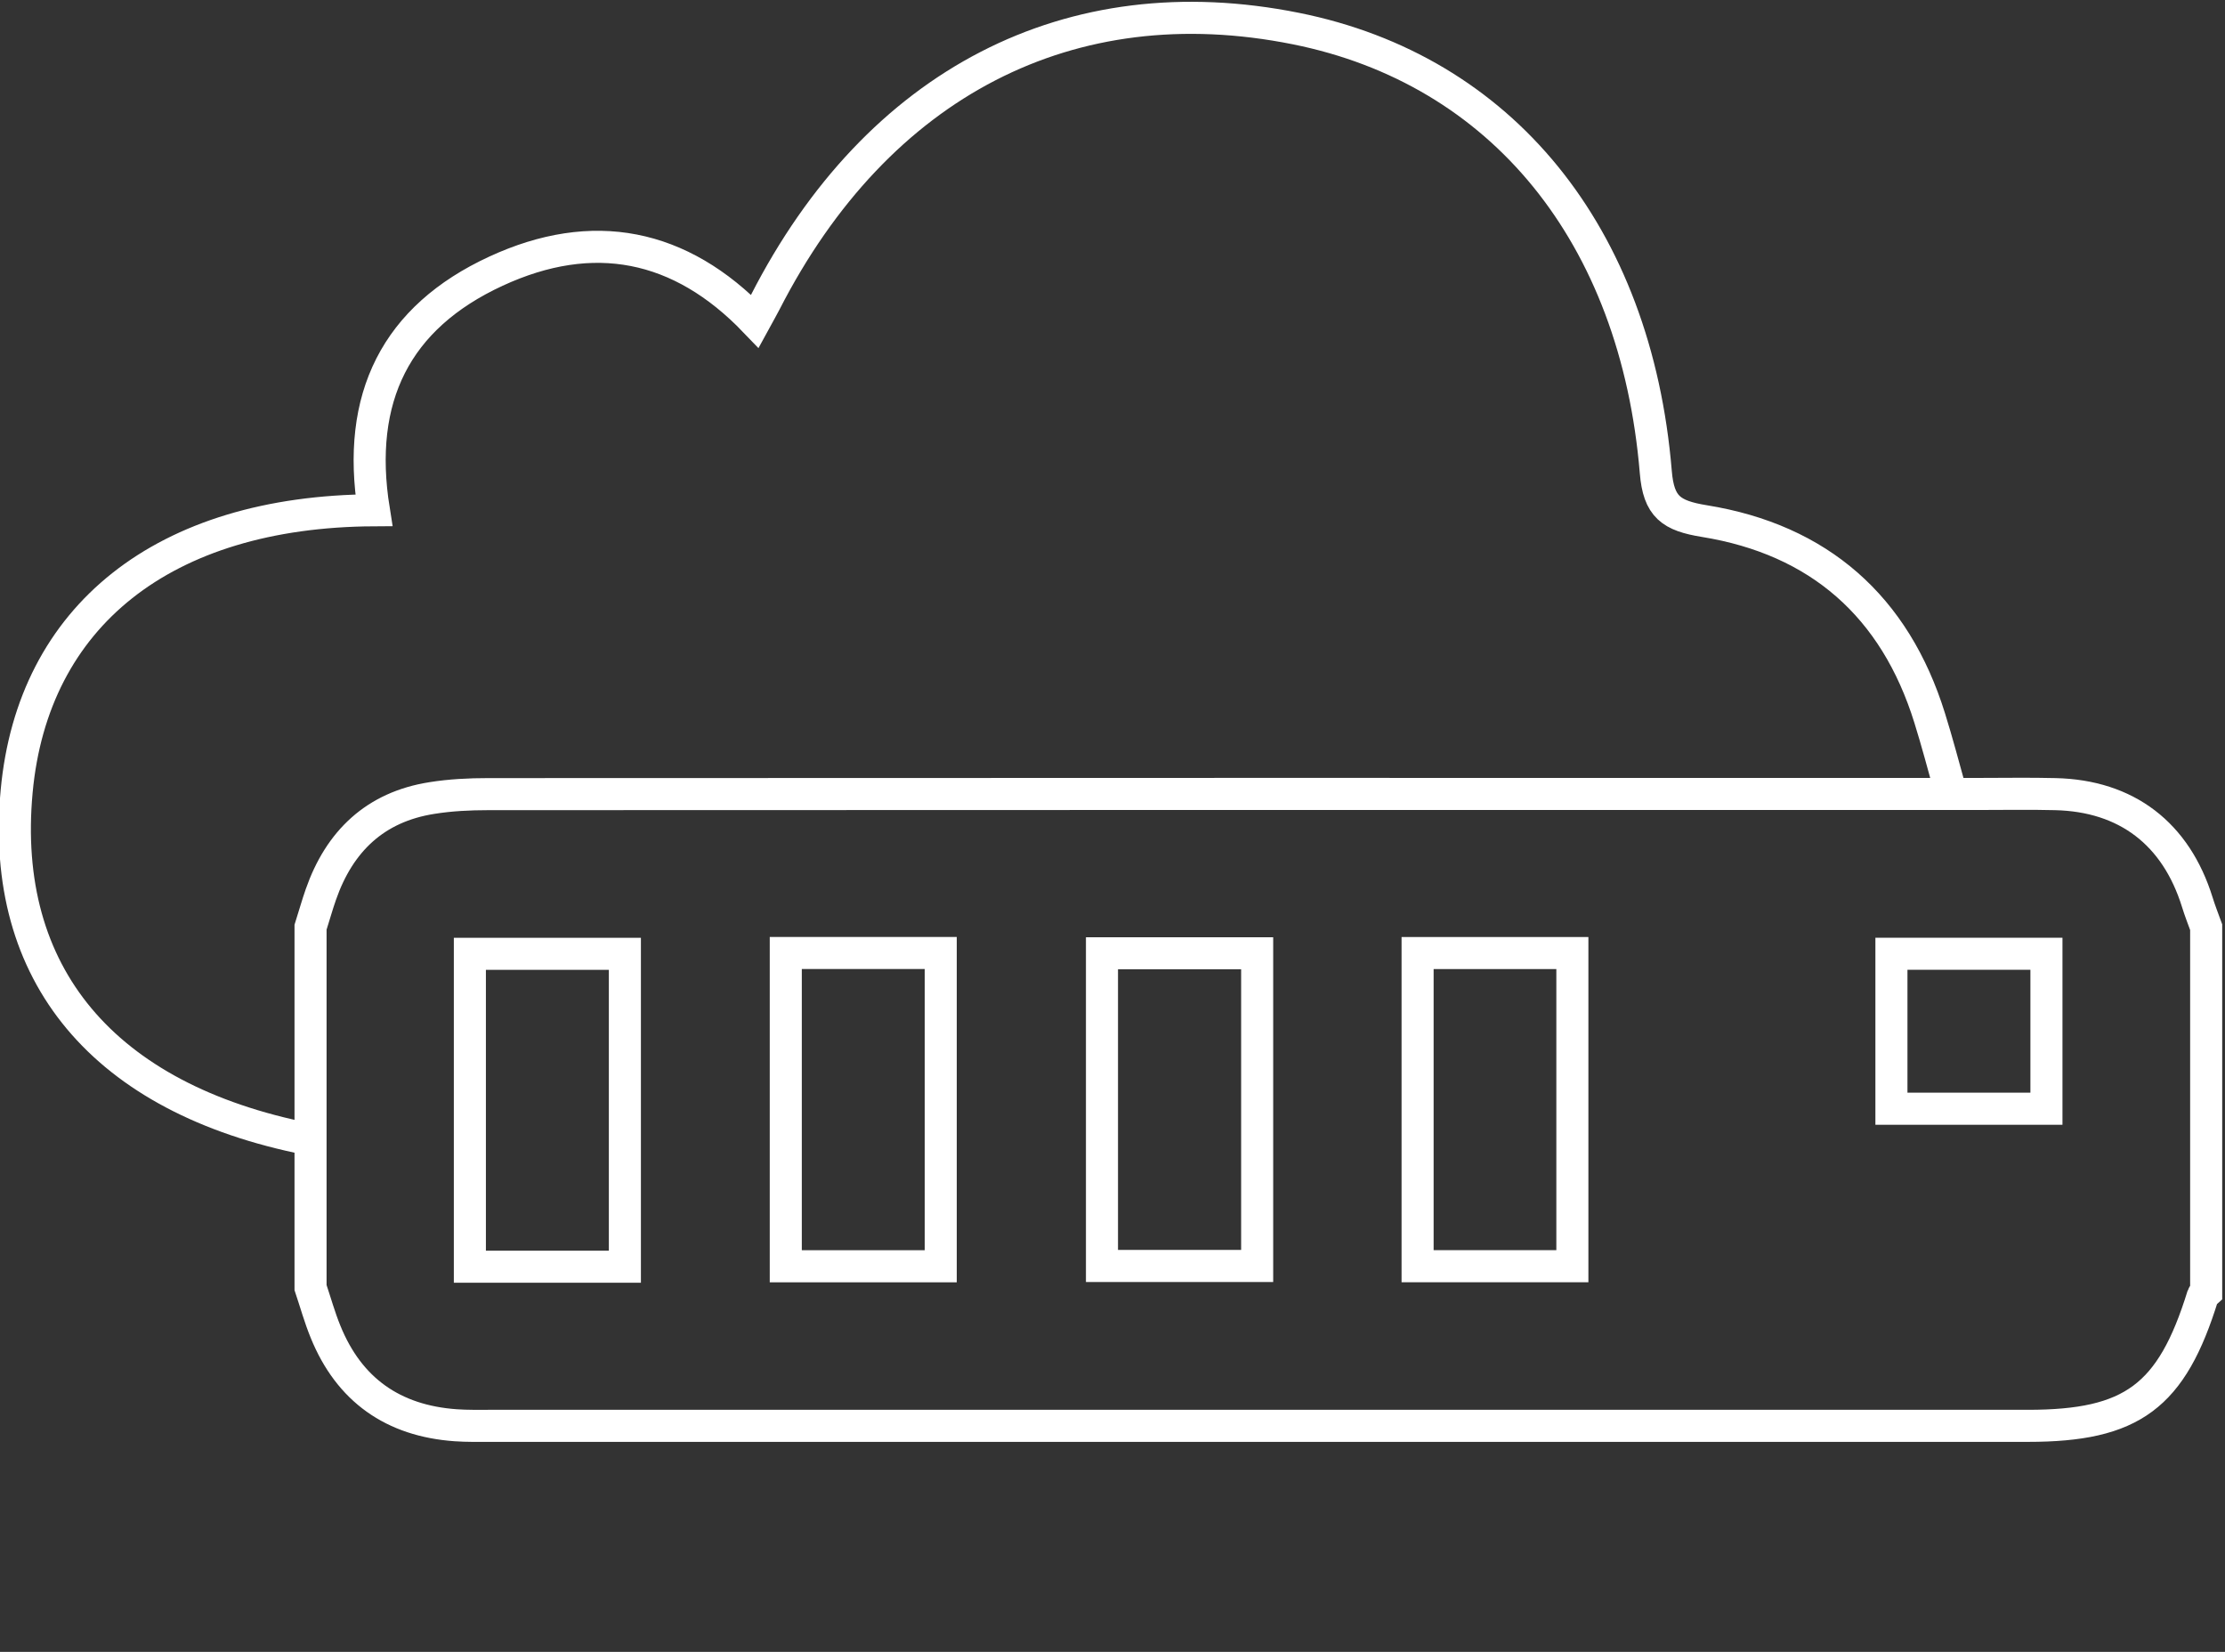 <?xml version="1.0" encoding="utf-8"?>
<!-- Generator: Adobe Illustrator 16.0.0, SVG Export Plug-In . SVG Version: 6.00 Build 0)  -->
<!DOCTYPE svg PUBLIC "-//W3C//DTD SVG 1.1//EN" "http://www.w3.org/Graphics/SVG/1.1/DTD/svg11.dtd">
<svg version="1.1" id="Шар_1" xmlns="http://www.w3.org/2000/svg" xmlns:xlink="http://www.w3.org/1999/xlink" x="0px" y="0px"
	 width="38.167px" height="28.333px" viewBox="0 0 38.167 28.333" enable-background="new 0 0 38.167 28.333" xml:space="preserve">
<rect x="0" y="0" width="38.167" height="28.333" fill="#333333" stroke="none"/>
<path fill-rule="evenodd" clip-rule="evenodd" fill="none" stroke="#FFFFFF" stroke-width="0.55" stroke-miterlimit="10" d="
	M33.446,13.526c-0.109-0.391-0.218-0.805-0.345-1.211c-0.595-1.916-1.9-3.059-3.863-3.377c-0.572-0.093-0.786-0.243-0.835-0.842
	c-0.339-4.078-2.647-6.899-6.174-7.606c-3.87-0.777-7.175,0.928-9.102,4.693c-0.046,0.089-0.096,0.177-0.178,0.327
	c-1.279-1.332-2.779-1.627-4.441-0.859C6.793,5.443,6.103,6.818,6.413,8.752c-3.614,0.02-5.849,1.82-6.127,4.817
	c-0.292,3.14,1.481,5.273,4.997,5.969"/>
<path fill-rule="evenodd" clip-rule="evenodd" fill="none" stroke="#FFFFFF" stroke-width="0.55" stroke-miterlimit="10" d="
	M37.844,15.903c0,2.089,0,4.177,0,6.266c-0.02,0.019-0.05,0.034-0.058,0.058c-0.534,1.726-1.212,2.229-3,2.229
	c-8.792,0-17.585,0-26.378,0c-0.195,0-0.395,0.004-0.591-0.01c-1.072-0.076-1.827-0.604-2.233-1.604
	c-0.101-0.247-0.172-0.504-0.257-0.757c0-2.061,0-4.119,0-6.181c0.06-0.187,0.112-0.377,0.177-0.562
	c0.319-0.914,0.932-1.501,1.904-1.654c0.317-0.051,0.644-0.067,0.968-0.067c8.521-0.005,17.044-0.003,25.568-0.003
	c0.438,0,0.874-0.008,1.312,0.003c1.224,0.028,2.071,0.679,2.436,1.854C37.736,15.618,37.792,15.76,37.844,15.903z M10.719,21.727
	c0-1.814,0-3.597,0-5.367c-0.909,0-1.789,0-2.659,0c0,1.806,0,3.577,0,5.367C8.951,21.727,9.819,21.727,10.719,21.727z
	 M13.479,16.346c0,1.819,0,3.591,0,5.373c0.902,0,1.781,0,2.658,0c0-1.807,0-3.589,0-5.373
	C15.238,16.346,14.369,16.346,13.479,16.346z M21.565,16.351c-0.899,0-1.776,0-2.662,0c0,1.806,0,3.587,0,5.363
	c0.906,0,1.785,0,2.662,0C21.565,19.911,21.565,18.14,21.565,16.351z M24.317,21.718c0.903,0,1.781,0,2.655,0
	c0-1.809,0-3.589,0-5.371c-0.896,0-1.769,0-2.655,0C24.317,18.138,24.317,19.908,24.317,21.718z M35.104,19.017
	c0-0.908,0-1.786,0-2.658c-0.906,0-1.783,0-2.659,0c0,0.899,0,1.768,0,2.658C33.332,19.017,34.201,19.017,35.104,19.017z"/>
</svg>
